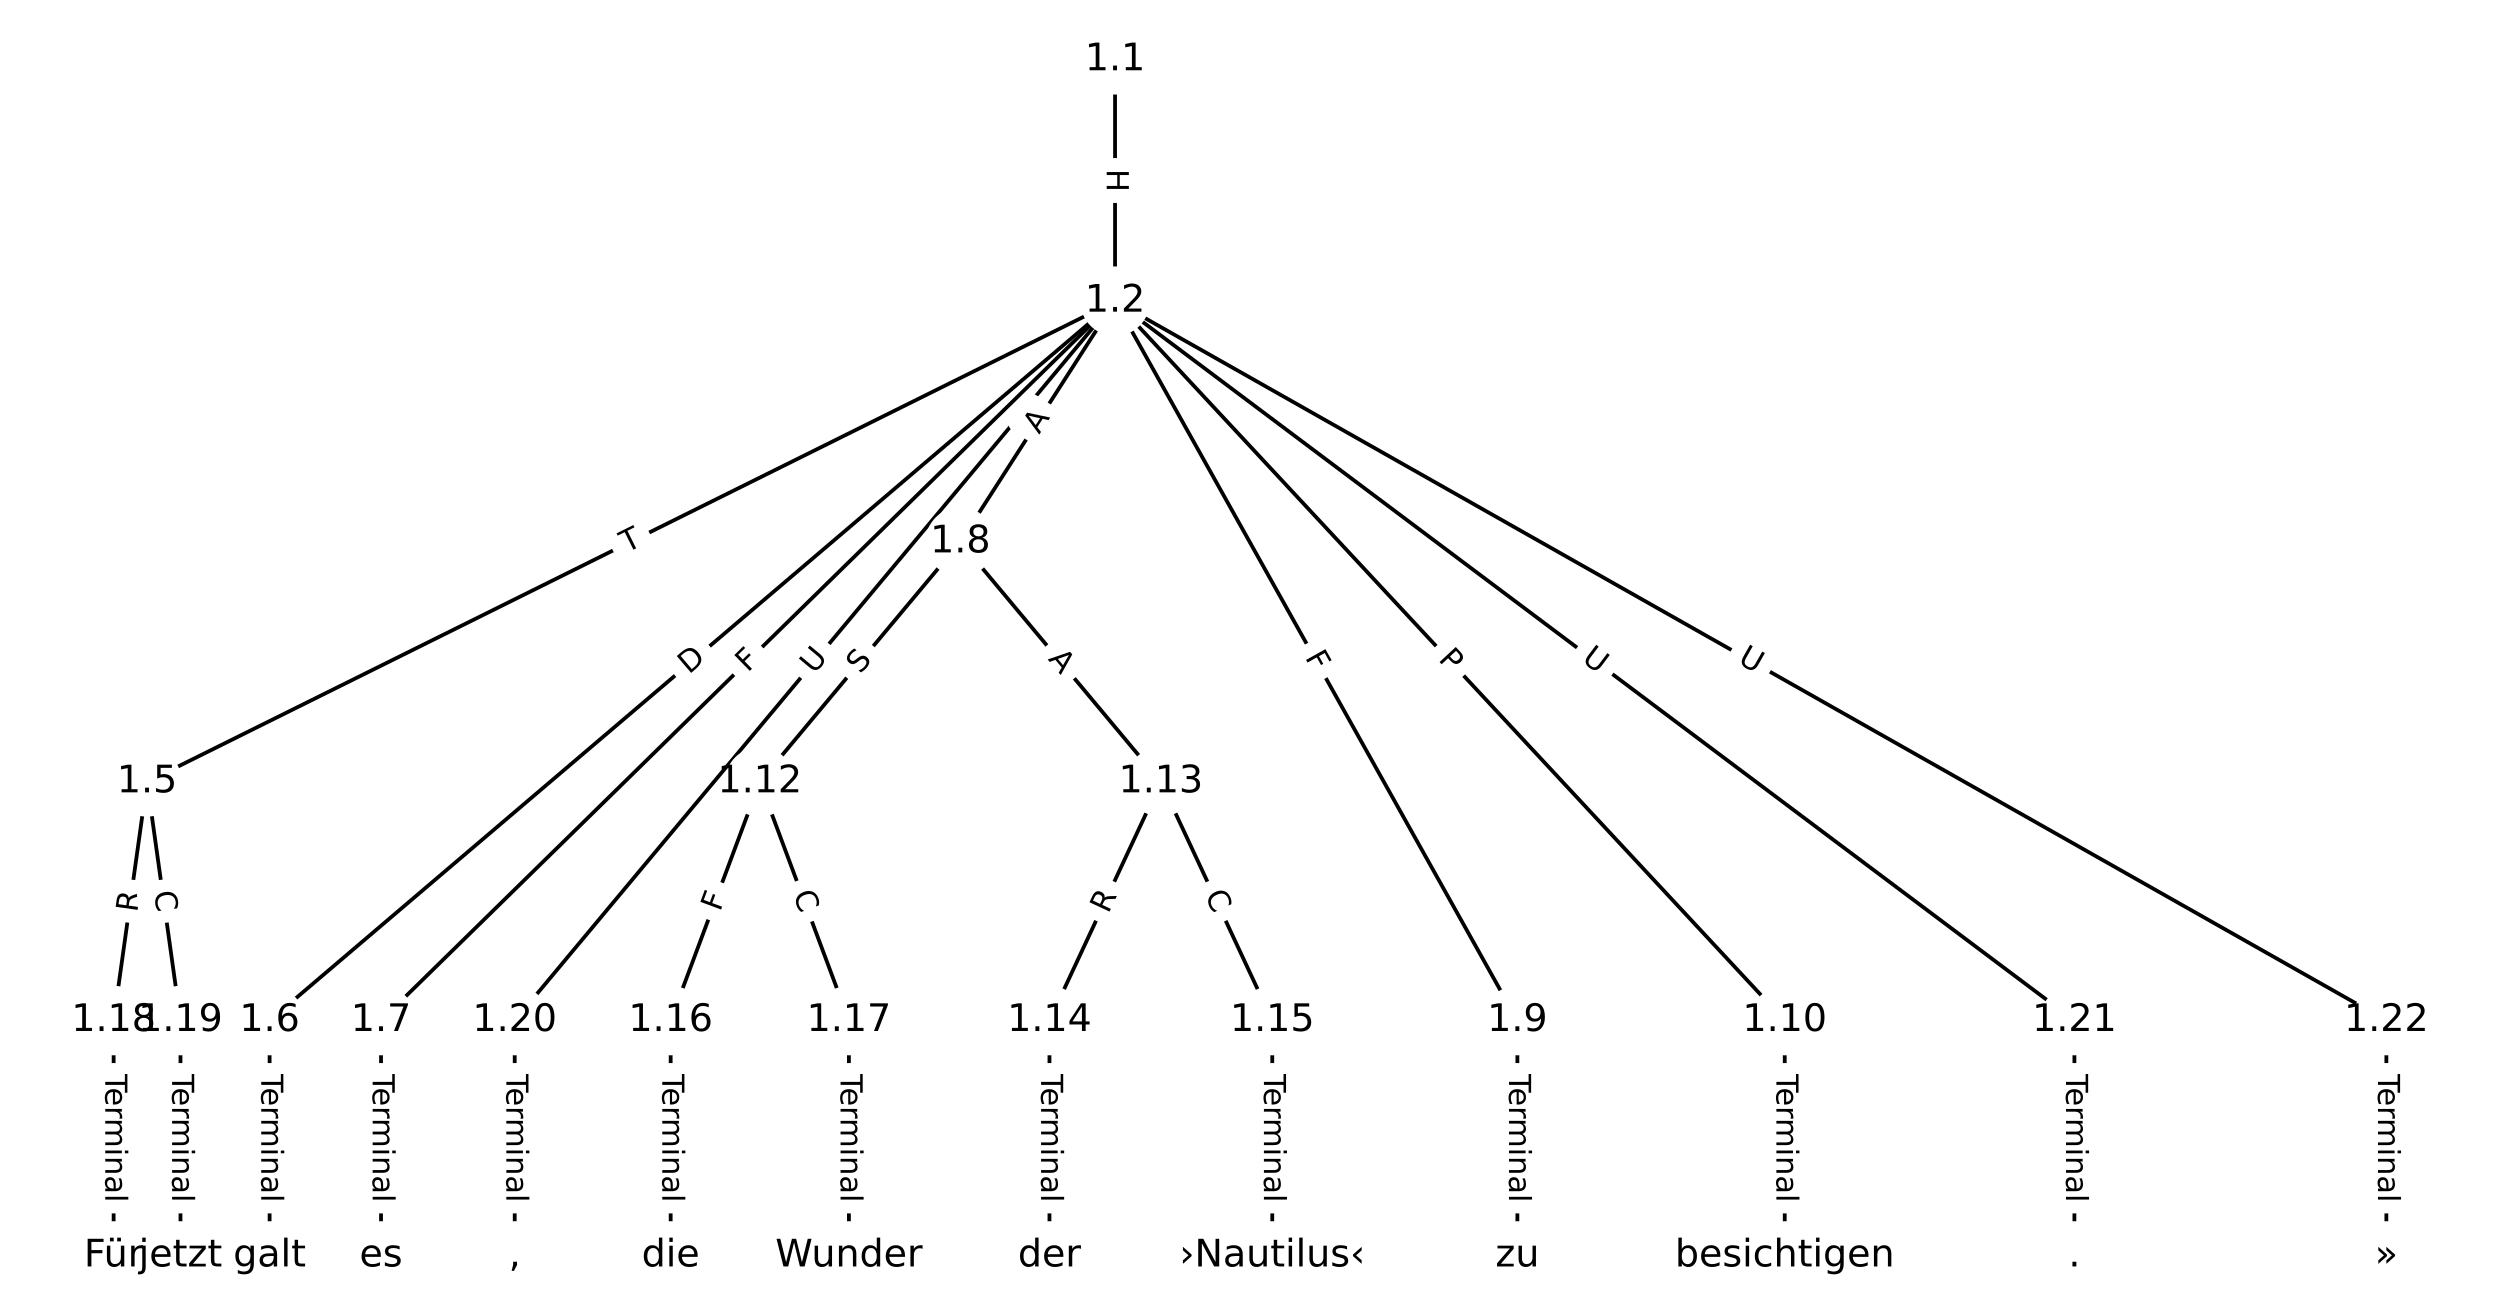 <?xml version="1.0" encoding="UTF-8"?>
<!DOCTYPE svg  PUBLIC '-//W3C//DTD SVG 1.1//EN'  'http://www.w3.org/Graphics/SVG/1.1/DTD/svg11.dtd'>
<svg width="658.67pt" height="346.67pt" version="1.1" viewBox="0 0 658.67 346.67" xmlns="http://www.w3.org/2000/svg" xmlns:xlink="http://www.w3.org/1999/xlink">
<defs>
<style type="text/css">*{stroke-linecap:butt;stroke-linejoin:round;}</style>
</defs>
<path d="m0 346.67h658.67v-346.67h-658.67z" fill="#fff"/>
<g fill="none" stroke="#000">
<path d="m293.78 15.758v63.592" clip-path="url(#a)"/>
<path d="m293.78 79.35-255.04 126.65" clip-path="url(#a)"/>
<path d="m293.78 79.35-222.75 189.54" clip-path="url(#a)"/>
<path d="m293.78 79.35-193.4 189.54" clip-path="url(#a)"/>
<path d="m293.78 79.35-40.767 63.432" clip-path="url(#a)"/>
<path d="m293.78 79.35 105.99 189.54" clip-path="url(#a)"/>
<path d="m293.78 79.35 176.44 189.54" clip-path="url(#a)"/>
<path d="m293.78 79.35-158.18 189.54" clip-path="url(#a)"/>
<path d="m293.78 79.35 252.76 189.54" clip-path="url(#a)"/>
<path d="m293.78 79.35 334.94 189.54" clip-path="url(#a)"/>
<path d="m38.745 206-8.806 62.887" clip-path="url(#a)"/>
<path d="m38.745 206 8.806 62.887" clip-path="url(#a)"/>
<path d="m71.033 268.89v62.024" clip-path="url(#a)"/>
<path d="m100.39 268.89v62.024" clip-path="url(#a)"/>
<path d="m253.02 142.78-52.834 63.217" clip-path="url(#a)"/>
<path d="m253.02 142.78 52.834 63.217" clip-path="url(#a)"/>
<path d="m399.78 268.89v62.024" clip-path="url(#a)"/>
<path d="m470.22 268.89v62.024" clip-path="url(#a)"/>
<path d="m200.18 206-23.482 62.887" clip-path="url(#a)"/>
<path d="m200.18 206 23.482 62.887" clip-path="url(#a)"/>
<path d="m305.85 206-29.352 62.887" clip-path="url(#a)"/>
<path d="m305.85 206 29.352 62.887" clip-path="url(#a)"/>
<path d="m276.5 268.89v62.024" clip-path="url(#a)"/>
<path d="m335.2 268.89v62.024" clip-path="url(#a)"/>
<path d="m176.7 268.89v62.024" clip-path="url(#a)"/>
<path d="m223.66 268.89v62.024" clip-path="url(#a)"/>
<path d="m29.939 268.89v62.024" clip-path="url(#a)"/>
<path d="m47.551 268.89v62.024" clip-path="url(#a)"/>
<path d="m135.61 268.89v62.024" clip-path="url(#a)"/>
<path d="m546.54 268.89v62.024" clip-path="url(#a)"/>
<path d="m628.73 268.89v62.024" clip-path="url(#a)"/>
</g>
<path d="m287.51 44.546v6.016q0 2.4 2.4 2.4h7.742q2.4 0 2.4-2.4v-6.016q0-2.4-2.4-2.4h-7.742q-2.4 0-2.4 2.4z" clip-path="url(#a)" fill="#fff" stroke="#fff"/>
<g clip-path="url(#a)">
<defs>
<path id="am" d="m9.812 72.906h9.859v-29.891h35.844v29.891h9.859v-72.906h-9.859v34.719h-35.844v-34.719h-9.859z"/>
</defs>
<g transform="translate(291.58 44.546) rotate(90) scale(.08 -.08)">
<use xlink:href="#am"/>
</g>
</g>
<path d="m166.87 149.38 4.376-2.173q2.15-1.067 1.082-3.217l-3.444-6.935q-1.067-2.15-3.217-1.082l-4.376 2.173q-2.15 1.067-1.082 3.217l3.444 6.935q1.067 2.15 3.217 1.082z" clip-path="url(#a)" fill="#fff" stroke="#fff"/>
<g clip-path="url(#a)">
<defs>
<path id="k" d="m-0.297 72.906h61.672v-8.312h-25.875v-64.594h-9.906v64.594h-25.891z"/>
</defs>
<g transform="translate(165.06 145.74) rotate(-26.408) scale(.08 -.08)">
<use xlink:href="#k"/>
</g>
</g>
<path d="m184.13 180.89 4.691-3.992q1.828-1.555 0.273-3.383l-5.017-5.897q-1.555-1.828-3.383-0.273l-4.691 3.992q-1.828 1.555-0.273 3.383l5.017 5.897q1.555 1.828 3.383 0.273z" clip-path="url(#a)" fill="#fff" stroke="#fff"/>
<g clip-path="url(#a)">
<defs>
<path id="an" d="m19.672 64.797v-56.688h11.922q15.094 0 22.094 6.828 7 6.844 7 21.594 0 14.641-7 21.453t-22.094 6.812zm-9.859 8.109h20.266q21.188 0 31.094-8.812 9.922-8.812 9.922-27.562 0-18.859-9.969-27.703-9.953-8.828-31.047-8.828h-20.266z"/>
</defs>
<g transform="translate(181.49 177.79) rotate(-40.394) scale(.08 -.08)">
<use xlink:href="#an"/>
</g>
</g>
<path d="m199.83 180.21 3.286-3.221q1.714-1.68 0.034-3.394l-5.419-5.53q-1.68-1.714-3.394-0.034l-3.286 3.221q-1.714 1.68-0.034 3.394l5.419 5.53q1.68 1.714 3.394 0.034z" clip-path="url(#a)" fill="#fff" stroke="#fff"/>
<g clip-path="url(#a)">
<defs>
<path id="o" d="m9.812 72.906h41.891v-8.312h-32.031v-21.484h28.906v-8.297h-28.906v-34.812h-9.859z"/>
</defs>
<g transform="translate(196.99 177.3) rotate(-44.422) scale(.08 -.08)">
<use xlink:href="#o"/>
</g>
</g>
<path d="m277.2 116.76 2.959-4.604q1.298-2.019-0.721-3.317l-6.513-4.186q-2.019-1.298-3.317 0.721l-2.959 4.604q-1.298 2.019 0.721 3.317l6.513 4.186q2.019 1.298 3.317-0.721z" clip-path="url(#a)" fill="#fff" stroke="#fff"/>
<g clip-path="url(#a)">
<defs>
<path id="v" d="m34.188 63.188-13.391-36.281h26.812zm-5.578 9.719h11.188l27.781-72.906h-10.25l-6.641 18.703h-32.859l-6.641-18.703h-10.406z"/>
</defs>
<g transform="translate(273.78 114.56) rotate(-57.271) scale(.08 -.08)">
<use xlink:href="#v"/>
</g>
</g>
<path d="m340.19 175.17 2.246 4.016q1.171 2.095 3.266 0.923l6.758-3.779q2.095-1.171 0.923-3.266l-2.246-4.016q-1.171-2.095-3.266-0.923l-6.758 3.779q-2.095 1.171-0.923 3.266z" clip-path="url(#a)" fill="#fff" stroke="#fff"/>
<g clip-path="url(#a)">
<g transform="translate(343.73 173.19) rotate(60.785) scale(.08 -.08)">
<use xlink:href="#o"/>
</g>
</g>
<path d="m375.77 176.63 3.287 3.531q1.635 1.757 3.392 0.121l5.667-5.276q1.757-1.635 0.121-3.392l-3.287-3.531q-1.635-1.757-3.392-0.121l-5.667 5.276q-1.757 1.635-0.121 3.392z" clip-path="url(#a)" fill="#fff" stroke="#fff"/>
<g clip-path="url(#a)">
<defs>
<path id="ak" d="m19.672 64.797v-27.391h12.406q6.891 0 10.641 3.562 3.766 3.562 3.766 10.156 0 6.547-3.766 10.109-3.75 3.562-10.641 3.562zm-9.859 8.109h22.266q12.266 0 18.531-5.547 6.281-5.547 6.281-16.234 0-10.797-6.281-16.312-6.266-5.516-18.531-5.516h-12.406v-29.297h-9.859z"/>
</defs>
<g transform="translate(378.75 173.86) rotate(47.049) scale(.08 -.08)">
<use xlink:href="#ak"/>
</g>
</g>
<path d="m217.64 180.38 3.752-4.495q1.538-1.843-0.305-3.38l-5.944-4.961q-1.843-1.538-3.38 0.305l-3.752 4.495q-1.538 1.843 0.305 3.38l5.944 4.961q1.843 1.538 3.38-0.305z" clip-path="url(#a)" fill="#fff" stroke="#fff"/>
<g clip-path="url(#a)">
<defs>
<path id="q" d="m8.688 72.906h9.922v-44.297q0-11.719 4.234-16.875 4.25-5.141 13.781-5.141 9.469 0 13.719 5.141 4.25 5.156 4.25 16.875v44.297h9.906v-45.516q0-14.25-7.062-21.531-7.047-7.281-20.812-7.281-13.828 0-20.891 7.281-7.047 7.281-7.047 21.531z"/>
</defs>
<g transform="translate(214.52 177.78) rotate(-50.153) scale(.08 -.08)">
<use xlink:href="#q"/>
</g>
</g>
<path d="m414.06 177.38 4.684 3.513q1.92 1.44 3.36-0.48l4.645-6.194q1.44-1.92-0.48-3.36l-4.684-3.513q-1.92-1.44-3.36 0.48l-4.645 6.194q-1.44 1.92 0.48 3.36z" clip-path="url(#a)" fill="#fff" stroke="#fff"/>
<g clip-path="url(#a)">
<g transform="translate(416.5 174.13) rotate(36.865) scale(.08 -.08)">
<use xlink:href="#q"/>
</g>
</g>
<path d="m455.62 178.13 5.096 2.884q2.089 1.182 3.271-0.907l3.813-6.738q1.182-2.089-0.907-3.271l-5.096-2.884q-2.089-1.182-3.271 0.907l-3.813 6.738q-1.182 2.089 0.907 3.271z" clip-path="url(#a)" fill="#fff" stroke="#fff"/>
<g clip-path="url(#a)">
<g transform="translate(457.62 174.6) rotate(29.504) scale(.08 -.08)">
<use xlink:href="#q"/>
</g>
</g>
<path d="m40.167 241.06 0.771-5.505q0.333-2.377-2.044-2.71l-7.668-1.074q-2.377-0.333-2.71 2.044l-0.771 5.505q-0.333 2.377 2.044 2.71l7.668 1.074q2.377 0.333 2.71-2.044z" clip-path="url(#a)" fill="#fff" stroke="#fff"/>
<g clip-path="url(#a)">
<defs>
<path id="u" d="m44.391 34.188q3.172-1.078 6.172-4.594t6.031-9.672l10.016-19.922h-10.609l-9.312 18.703q-3.625 7.328-7.016 9.719t-9.25 2.391h-10.75v-30.812h-9.859v72.906h22.266q12.5 0 18.656-5.234 6.156-5.219 6.156-15.766 0-6.891-3.203-11.438-3.203-4.531-9.297-6.281zm-24.719 30.609v-25.875h12.406q7.125 0 10.766 3.297t3.641 9.688-3.641 9.641-10.766 3.25z"/>
</defs>
<g transform="translate(36.143 240.5) rotate(-82.029) scale(.08 -.08)">
<use xlink:href="#u"/>
</g>
</g>
<path d="m36.55 235.55 0.775 5.532q0.333 2.377 2.71 2.044l7.668-1.074q2.377-0.333 2.044-2.71l-0.775-5.532q-0.333-2.377-2.71-2.044l-7.668 1.074q-2.377 0.333-2.044 2.71z" clip-path="url(#a)" fill="#fff" stroke="#fff"/>
<g clip-path="url(#a)">
<defs>
<path id="r" d="m64.406 67.281v-10.391q-4.984 4.641-10.625 6.922-5.641 2.297-11.984 2.297-12.5 0-19.141-7.641t-6.641-22.094q0-14.406 6.641-22.047t19.141-7.641q6.344 0 11.984 2.297t10.625 6.938v-10.312q-5.172-3.516-10.969-5.281-5.781-1.75-12.219-1.75-16.562 0-26.094 10.125-9.516 10.141-9.516 27.672 0 17.578 9.516 27.703 9.531 10.141 26.094 10.141 6.531 0 12.312-1.734 5.797-1.734 10.875-5.203z"/>
</defs>
<g transform="translate(40.574 234.98) rotate(82.029) scale(.08 -.08)">
<use xlink:href="#r"/>
</g>
</g>
<path d="m64.761 282.99v33.808q0 2.4 2.4 2.4h7.742q2.4 0 2.4-2.4v-33.808q0-2.4-2.4-2.4h-7.742q-2.4 0-2.4 2.4z" clip-path="url(#a)" fill="#fff" stroke="#fff"/>
<g clip-path="url(#a)">
<defs>
<path id="e" d="m56.203 29.594v-4.391h-41.312q0.594-9.281 5.594-14.141t13.938-4.859q5.172 0 10.031 1.266t9.656 3.812v-8.5q-4.844-2.047-9.922-3.125t-10.297-1.078q-13.094 0-20.734 7.609-7.641 7.625-7.641 20.625 0 13.422 7.25 21.297 7.25 7.891 19.562 7.891 11.031 0 17.453-7.109 6.422-7.094 6.422-19.297zm-8.984 2.641q-0.094 7.359-4.125 11.75-4.031 4.406-10.672 4.406-7.516 0-12.031-4.25t-5.203-11.969z"/>
<path id="g" d="m41.109 46.297q-1.516 0.875-3.297 1.281-1.781 0.422-3.922 0.422-7.625 0-11.703-4.953t-4.078-14.234v-28.812h-9.031v54.688h9.031v-8.5q2.844 4.984 7.375 7.391 4.547 2.422 11.047 2.422 0.922 0 2.047-0.125 1.125-0.109 2.484-0.359z"/>
<path id="l" d="m52 44.188q3.375 6.062 8.062 8.938t11.031 2.875q8.547 0 13.188-5.984 4.641-5.969 4.641-17v-33.016h-9.031v32.719q0 7.859-2.797 11.656-2.781 3.812-8.484 3.812-6.984 0-11.047-4.641-4.047-4.625-4.047-12.641v-30.906h-9.031v32.719q0 7.906-2.781 11.688t-8.594 3.781q-6.891 0-10.953-4.656-4.047-4.656-4.047-12.625v-30.906h-9.031v54.688h9.031v-8.5q3.078 5.031 7.375 7.422t10.203 2.391q5.969 0 10.141-3.031 4.172-3.016 6.172-8.781z"/>
<path id="f" d="m9.422 54.688h8.984v-54.688h-8.984zm0 21.297h8.984v-11.391h-8.984z"/>
<path id="i" d="m54.891 33.016v-33.016h-8.984v32.719q0 7.766-3.031 11.609-3.031 3.859-9.078 3.859-7.281 0-11.484-4.641-4.203-4.625-4.203-12.641v-30.906h-9.031v54.688h9.031v-8.5q3.234 4.938 7.594 7.375 4.375 2.438 10.094 2.438 9.422 0 14.25-5.828 4.844-5.828 4.844-17.156z"/>
<path id="h" d="m34.281 27.484q-10.891 0-15.094-2.484t-4.203-8.5q0-4.781 3.156-7.594 3.156-2.797 8.562-2.797 7.484 0 12 5.297t4.516 14.078v2zm17.922 3.719v-31.203h-8.984v8.297q-3.078-4.969-7.672-7.344t-11.234-2.375q-8.391 0-13.359 4.719-4.953 4.719-4.953 12.625 0 9.219 6.172 13.906 6.188 4.688 18.438 4.688h12.609v0.891q0 6.203-4.078 9.594t-11.453 3.391q-4.688 0-9.141-1.125-4.438-1.125-8.531-3.375v8.312q4.922 1.906 9.562 2.844 4.641 0.953 9.031 0.953 11.875 0 17.734-6.156 5.859-6.141 5.859-18.641z"/>
<path id="j" d="m9.422 75.984h8.984v-75.984h-8.984z"/>
</defs>
<g transform="translate(68.825 282.99) rotate(90) scale(.08 -.08)">
<use xlink:href="#k"/>
<use x="44.084" xlink:href="#e"/>
<use x="105.607" xlink:href="#g"/>
<use x="144.971" xlink:href="#l"/>
<use x="242.383" xlink:href="#f"/>
<use x="270.166" xlink:href="#i"/>
<use x="333.545" xlink:href="#h"/>
<use x="394.824" xlink:href="#j"/>
</g>
</g>
<path d="m94.114 282.99v33.808q0 2.4 2.4 2.4h7.742q2.4 0 2.4-2.4v-33.808q0-2.4-2.4-2.4h-7.742q-2.4 0-2.4 2.4z" clip-path="url(#a)" fill="#fff" stroke="#fff"/>
<g clip-path="url(#a)">
<g transform="translate(98.178 282.99) rotate(90) scale(.08 -.08)">
<use xlink:href="#k"/>
<use x="44.084" xlink:href="#e"/>
<use x="105.607" xlink:href="#g"/>
<use x="144.971" xlink:href="#l"/>
<use x="242.383" xlink:href="#f"/>
<use x="270.166" xlink:href="#i"/>
<use x="333.545" xlink:href="#h"/>
<use x="394.824" xlink:href="#j"/>
</g>
</g>
<path d="m229.78 180.36 3.257-3.897q1.539-1.841-0.302-3.381l-5.941-4.965q-1.841-1.539-3.381 0.302l-3.257 3.897q-1.539 1.841 0.302 3.381l5.941 4.965q1.841 1.539 3.381-0.302z" clip-path="url(#a)" fill="#fff" stroke="#fff"/>
<g clip-path="url(#a)">
<defs>
<path id="ah" d="m53.516 70.516v-9.625q-5.609 2.688-10.594 4-4.984 1.328-9.625 1.328-8.047 0-12.422-3.125t-4.375-8.891q0-4.844 2.906-7.312 2.906-2.453 11.016-3.969l5.953-1.219q11.031-2.109 16.281-7.406t5.25-14.172q0-10.609-7.109-16.078-7.094-5.469-20.812-5.469-5.172 0-11.016 1.172-5.828 1.172-12.078 3.469v10.156q6-3.359 11.766-5.078 5.766-1.703 11.328-1.703 8.438 0 13.031 3.312 4.594 3.328 4.594 9.484 0 5.359-3.297 8.391t-10.812 4.547l-6.016 1.172q-11.031 2.188-15.969 6.875-4.922 4.688-4.922 13.047 0 9.672 6.812 15.234t18.766 5.562q5.141 0 10.453-0.938 5.328-0.922 10.891-2.766z"/>
</defs>
<g transform="translate(226.67 177.75) rotate(-50.112) scale(.08 -.08)">
<use xlink:href="#ah"/>
</g>
</g>
<path d="m272.87 176.31 3.509 4.199q1.539 1.841 3.381 0.302l5.941-4.965q1.841-1.539 0.302-3.381l-3.509-4.199q-1.539-1.841-3.381-0.302l-5.941 4.965q-1.841 1.539-0.302 3.381z" clip-path="url(#a)" fill="#fff" stroke="#fff"/>
<g clip-path="url(#a)">
<g transform="translate(275.99 173.71) rotate(50.112) scale(.08 -.08)">
<use xlink:href="#v"/>
</g>
</g>
<path d="m393.51 282.99v33.808q0 2.4 2.4 2.4h7.742q2.4 0 2.4-2.4v-33.808q0-2.4-2.4-2.4h-7.742q-2.4 0-2.4 2.4z" clip-path="url(#a)" fill="#fff" stroke="#fff"/>
<g clip-path="url(#a)">
<g transform="translate(397.57 282.99) rotate(90) scale(.08 -.08)">
<use xlink:href="#k"/>
<use x="44.084" xlink:href="#e"/>
<use x="105.607" xlink:href="#g"/>
<use x="144.971" xlink:href="#l"/>
<use x="242.383" xlink:href="#f"/>
<use x="270.166" xlink:href="#i"/>
<use x="333.545" xlink:href="#h"/>
<use x="394.824" xlink:href="#j"/>
</g>
</g>
<path d="m463.95 282.99v33.808q0 2.4 2.4 2.4h7.742q2.4 0 2.4-2.4v-33.808q0-2.4-2.4-2.4h-7.742q-2.4 0-2.4 2.4z" clip-path="url(#a)" fill="#fff" stroke="#fff"/>
<g clip-path="url(#a)">
<g transform="translate(468.02 282.99) rotate(90) scale(.08 -.08)">
<use xlink:href="#k"/>
<use x="44.084" xlink:href="#e"/>
<use x="105.607" xlink:href="#g"/>
<use x="144.971" xlink:href="#l"/>
<use x="242.383" xlink:href="#f"/>
<use x="270.166" xlink:href="#i"/>
<use x="333.545" xlink:href="#h"/>
<use x="394.824" xlink:href="#j"/>
</g>
</g>
<path d="m193.51 241.79 1.61-4.311q0.84-2.248-1.409-3.088l-7.253-2.708q-2.248-0.84-3.088 1.409l-1.61 4.311q-0.84 2.248 1.409 3.088l7.253 2.708q2.248 0.84 3.088-1.409z" clip-path="url(#a)" fill="#fff" stroke="#fff"/>
<g clip-path="url(#a)">
<g transform="translate(189.71 240.37) rotate(-69.524) scale(.08 -.08)">
<use xlink:href="#o"/>
</g>
</g>
<path d="m205.07 237.02 1.954 5.233q0.84 2.248 3.088 1.409l7.253-2.708q2.248-0.84 1.409-3.088l-1.954-5.233q-0.84-2.248-3.088-1.409l-7.253 2.708q-2.248 0.84-1.409 3.088z" clip-path="url(#a)" fill="#fff" stroke="#fff"/>
<g clip-path="url(#a)">
<g transform="translate(208.88 235.6) rotate(69.524) scale(.08 -.08)">
<use xlink:href="#r"/>
</g>
</g>
<path d="m295.68 242.61 2.351-5.037q1.015-2.175-1.16-3.19l-7.016-3.275q-2.175-1.015-3.19 1.16l-2.351 5.037q-1.015 2.175 1.16 3.19l7.016 3.275q2.175 1.015 3.19-1.16z" clip-path="url(#a)" fill="#fff" stroke="#fff"/>
<g clip-path="url(#a)">
<g transform="translate(292 240.89) rotate(-64.979) scale(.08 -.08)">
<use xlink:href="#u"/>
</g>
</g>
<path d="m313.66 237.56 2.363 5.062q1.015 2.175 3.19 1.16l7.016-3.275q2.175-1.015 1.16-3.19l-2.363-5.062q-1.015-2.175-3.19-1.16l-7.016 3.275q-2.175 1.015-1.16 3.19z" clip-path="url(#a)" fill="#fff" stroke="#fff"/>
<g clip-path="url(#a)">
<g transform="translate(317.35 235.84) rotate(64.979) scale(.08 -.08)">
<use xlink:href="#r"/>
</g>
</g>
<path d="m270.23 282.99v33.808q0 2.4 2.4 2.4h7.742q2.4 0 2.4-2.4v-33.808q0-2.4-2.4-2.4h-7.742q-2.4 0-2.4 2.4z" clip-path="url(#a)" fill="#fff" stroke="#fff"/>
<g clip-path="url(#a)">
<g transform="translate(274.29 282.99) rotate(90) scale(.08 -.08)">
<use xlink:href="#k"/>
<use x="44.084" xlink:href="#e"/>
<use x="105.607" xlink:href="#g"/>
<use x="144.971" xlink:href="#l"/>
<use x="242.383" xlink:href="#f"/>
<use x="270.166" xlink:href="#i"/>
<use x="333.545" xlink:href="#h"/>
<use x="394.824" xlink:href="#j"/>
</g>
</g>
<path d="m328.93 282.99v33.808q0 2.4 2.4 2.4h7.742q2.4 0 2.4-2.4v-33.808q0-2.4-2.4-2.4h-7.742q-2.4 0-2.4 2.4z" clip-path="url(#a)" fill="#fff" stroke="#fff"/>
<g clip-path="url(#a)">
<g transform="translate(333 282.99) rotate(90) scale(.08 -.08)">
<use xlink:href="#k"/>
<use x="44.084" xlink:href="#e"/>
<use x="105.607" xlink:href="#g"/>
<use x="144.971" xlink:href="#l"/>
<use x="242.383" xlink:href="#f"/>
<use x="270.166" xlink:href="#i"/>
<use x="333.545" xlink:href="#h"/>
<use x="394.824" xlink:href="#j"/>
</g>
</g>
<path d="m170.43 282.99v33.808q0 2.4 2.4 2.4h7.742q2.4 0 2.4-2.4v-33.808q0-2.4-2.4-2.4h-7.742q-2.4 0-2.4 2.4z" clip-path="url(#a)" fill="#fff" stroke="#fff"/>
<g clip-path="url(#a)">
<g transform="translate(174.49 282.99) rotate(90) scale(.08 -.08)">
<use xlink:href="#k"/>
<use x="44.084" xlink:href="#e"/>
<use x="105.607" xlink:href="#g"/>
<use x="144.971" xlink:href="#l"/>
<use x="242.383" xlink:href="#f"/>
<use x="270.166" xlink:href="#i"/>
<use x="333.545" xlink:href="#h"/>
<use x="394.824" xlink:href="#j"/>
</g>
</g>
<path d="m217.39 282.99v33.808q0 2.4 2.4 2.4h7.742q2.4 0 2.4-2.4v-33.808q0-2.4-2.4-2.4h-7.742q-2.4 0-2.4 2.4z" clip-path="url(#a)" fill="#fff" stroke="#fff"/>
<g clip-path="url(#a)">
<g transform="translate(221.46 282.99) rotate(90) scale(.08 -.08)">
<use xlink:href="#k"/>
<use x="44.084" xlink:href="#e"/>
<use x="105.607" xlink:href="#g"/>
<use x="144.971" xlink:href="#l"/>
<use x="242.383" xlink:href="#f"/>
<use x="270.166" xlink:href="#i"/>
<use x="333.545" xlink:href="#h"/>
<use x="394.824" xlink:href="#j"/>
</g>
</g>
<path d="m23.668 282.99v33.808q0 2.4 2.4 2.4h7.742q2.4 0 2.4-2.4v-33.808q0-2.4-2.4-2.4h-7.742q-2.4 0-2.4 2.4z" clip-path="url(#a)" fill="#fff" stroke="#fff"/>
<g clip-path="url(#a)">
<g transform="translate(27.732 282.99) rotate(90) scale(.08 -.08)">
<use xlink:href="#k"/>
<use x="44.084" xlink:href="#e"/>
<use x="105.607" xlink:href="#g"/>
<use x="144.971" xlink:href="#l"/>
<use x="242.383" xlink:href="#f"/>
<use x="270.166" xlink:href="#i"/>
<use x="333.545" xlink:href="#h"/>
<use x="394.824" xlink:href="#j"/>
</g>
</g>
<path d="m41.28 282.99v33.808q0 2.4 2.4 2.4h7.742q2.4 0 2.4-2.4v-33.808q0-2.4-2.4-2.4h-7.742q-2.4 0-2.4 2.4z" clip-path="url(#a)" fill="#fff" stroke="#fff"/>
<g clip-path="url(#a)">
<g transform="translate(45.343 282.99) rotate(90) scale(.08 -.08)">
<use xlink:href="#k"/>
<use x="44.084" xlink:href="#e"/>
<use x="105.607" xlink:href="#g"/>
<use x="144.971" xlink:href="#l"/>
<use x="242.383" xlink:href="#f"/>
<use x="270.166" xlink:href="#i"/>
<use x="333.545" xlink:href="#h"/>
<use x="394.824" xlink:href="#j"/>
</g>
</g>
<path d="m129.34 282.99v33.808q0 2.4 2.4 2.4h7.742q2.4 0 2.4-2.4v-33.808q0-2.4-2.4-2.4h-7.742q-2.4 0-2.4 2.4z" clip-path="url(#a)" fill="#fff" stroke="#fff"/>
<g clip-path="url(#a)">
<g transform="translate(133.4 282.99) rotate(90) scale(.08 -.08)">
<use xlink:href="#k"/>
<use x="44.084" xlink:href="#e"/>
<use x="105.607" xlink:href="#g"/>
<use x="144.971" xlink:href="#l"/>
<use x="242.383" xlink:href="#f"/>
<use x="270.166" xlink:href="#i"/>
<use x="333.545" xlink:href="#h"/>
<use x="394.824" xlink:href="#j"/>
</g>
</g>
<path d="m540.27 282.99v33.808q0 2.4 2.4 2.4h7.742q2.4 0 2.4-2.4v-33.808q0-2.4-2.4-2.4h-7.742q-2.4 0-2.4 2.4z" clip-path="url(#a)" fill="#fff" stroke="#fff"/>
<g clip-path="url(#a)">
<g transform="translate(544.33 282.99) rotate(90) scale(.08 -.08)">
<use xlink:href="#k"/>
<use x="44.084" xlink:href="#e"/>
<use x="105.607" xlink:href="#g"/>
<use x="144.971" xlink:href="#l"/>
<use x="242.383" xlink:href="#f"/>
<use x="270.166" xlink:href="#i"/>
<use x="333.545" xlink:href="#h"/>
<use x="394.824" xlink:href="#j"/>
</g>
</g>
<path d="m622.46 282.99v33.808q0 2.4 2.4 2.4h7.742q2.4 0 2.4-2.4v-33.808q0-2.4-2.4-2.4h-7.742q-2.4 0-2.4 2.4z" clip-path="url(#a)" fill="#fff" stroke="#fff"/>
<g clip-path="url(#a)">
<g transform="translate(626.52 282.99) rotate(90) scale(.08 -.08)">
<use xlink:href="#k"/>
<use x="44.084" xlink:href="#e"/>
<use x="105.607" xlink:href="#g"/>
<use x="144.971" xlink:href="#l"/>
<use x="242.383" xlink:href="#f"/>
<use x="270.166" xlink:href="#i"/>
<use x="333.545" xlink:href="#h"/>
<use x="394.824" xlink:href="#j"/>
</g>
</g>
<defs>
<path id="b" d="m0 8.66c2.297 0 4.5-0.912 6.124-2.537 1.624-1.624 2.537-3.827 2.537-6.124s-0.912-4.5-2.537-6.124c-1.624-1.624-3.827-2.537-6.124-2.537s-4.5 0.912-6.124 2.537c-1.624 1.624-2.537 3.827-2.537 6.124s0.912 4.5 2.537 6.124c1.624 1.624 3.827 2.537 6.124 2.537z"/>
</defs>
<g clip-path="url(#a)">
<use x="29.939" y="330.909" fill="#ffffff" stroke="#ffffff" xlink:href="#b"/>
</g>
<g clip-path="url(#a)">
<use x="47.551" y="330.909" fill="#ffffff" stroke="#ffffff" xlink:href="#b"/>
</g>
<g clip-path="url(#a)">
<use x="71.033" y="330.909" fill="#ffffff" stroke="#ffffff" xlink:href="#b"/>
</g>
<g clip-path="url(#a)">
<use x="100.385" y="330.909" fill="#ffffff" stroke="#ffffff" xlink:href="#b"/>
</g>
<g clip-path="url(#a)">
<use x="135.608" y="330.909" fill="#ffffff" stroke="#ffffff" xlink:href="#b"/>
</g>
<g clip-path="url(#a)">
<use x="176.701" y="330.909" fill="#ffffff" stroke="#ffffff" xlink:href="#b"/>
</g>
<g clip-path="url(#a)">
<use x="223.665" y="330.909" fill="#ffffff" stroke="#ffffff" xlink:href="#b"/>
</g>
<g clip-path="url(#a)">
<use x="276.499" y="330.909" fill="#ffffff" stroke="#ffffff" xlink:href="#b"/>
</g>
<g clip-path="url(#a)">
<use x="335.204" y="330.909" fill="#ffffff" stroke="#ffffff" xlink:href="#b"/>
</g>
<g clip-path="url(#a)">
<use x="399.779" y="330.909" fill="#ffffff" stroke="#ffffff" xlink:href="#b"/>
</g>
<g clip-path="url(#a)">
<use x="470.225" y="330.909" fill="#ffffff" stroke="#ffffff" xlink:href="#b"/>
</g>
<g clip-path="url(#a)">
<use x="546.541" y="330.909" fill="#ffffff" stroke="#ffffff" xlink:href="#b"/>
</g>
<g clip-path="url(#a)">
<use x="628.727" y="330.909" fill="#ffffff" stroke="#ffffff" xlink:href="#b"/>
</g>
<g clip-path="url(#a)">
<use x="293.784" y="15.758" fill="#ffffff" stroke="#ffffff" xlink:href="#b"/>
</g>
<g clip-path="url(#a)">
<use x="293.784" y="79.35" fill="#ffffff" stroke="#ffffff" xlink:href="#b"/>
</g>
<g clip-path="url(#a)">
<use x="38.745" y="205.998" fill="#ffffff" stroke="#ffffff" xlink:href="#b"/>
</g>
<g clip-path="url(#a)">
<use x="71.033" y="268.885" fill="#ffffff" stroke="#ffffff" xlink:href="#b"/>
</g>
<g clip-path="url(#a)">
<use x="100.385" y="268.885" fill="#ffffff" stroke="#ffffff" xlink:href="#b"/>
</g>
<g clip-path="url(#a)">
<use x="253.017" y="142.782" fill="#ffffff" stroke="#ffffff" xlink:href="#b"/>
</g>
<g clip-path="url(#a)">
<use x="399.779" y="268.885" fill="#ffffff" stroke="#ffffff" xlink:href="#b"/>
</g>
<g clip-path="url(#a)">
<use x="470.225" y="268.885" fill="#ffffff" stroke="#ffffff" xlink:href="#b"/>
</g>
<g clip-path="url(#a)">
<use x="200.183" y="205.998" fill="#ffffff" stroke="#ffffff" xlink:href="#b"/>
</g>
<g clip-path="url(#a)">
<use x="305.851" y="205.998" fill="#ffffff" stroke="#ffffff" xlink:href="#b"/>
</g>
<g clip-path="url(#a)">
<use x="276.499" y="268.885" fill="#ffffff" stroke="#ffffff" xlink:href="#b"/>
</g>
<g clip-path="url(#a)">
<use x="335.204" y="268.885" fill="#ffffff" stroke="#ffffff" xlink:href="#b"/>
</g>
<g clip-path="url(#a)">
<use x="176.701" y="268.885" fill="#ffffff" stroke="#ffffff" xlink:href="#b"/>
</g>
<g clip-path="url(#a)">
<use x="223.665" y="268.885" fill="#ffffff" stroke="#ffffff" xlink:href="#b"/>
</g>
<g clip-path="url(#a)">
<use x="29.939" y="268.885" fill="#ffffff" stroke="#ffffff" xlink:href="#b"/>
</g>
<g clip-path="url(#a)">
<use x="47.551" y="268.885" fill="#ffffff" stroke="#ffffff" xlink:href="#b"/>
</g>
<g clip-path="url(#a)">
<use x="135.608" y="268.885" fill="#ffffff" stroke="#ffffff" xlink:href="#b"/>
</g>
<g clip-path="url(#a)">
<use x="546.541" y="268.885" fill="#ffffff" stroke="#ffffff" xlink:href="#b"/>
</g>
<g clip-path="url(#a)">
<use x="628.727" y="268.885" fill="#ffffff" stroke="#ffffff" xlink:href="#b"/>
</g>
<g clip-path="url(#a)">
<defs>
<path id="ar" d="m8.5 21.578v33.109h8.984v-32.766q0-7.766 3.016-11.656 3.031-3.875 9.094-3.875 7.266 0 11.484 4.641 4.234 4.641 4.234 12.656v31h8.984v-54.688h-8.984v8.406q-3.266-4.984-7.594-7.406-4.312-2.422-10.031-2.422-9.422 0-14.312 5.859-4.875 5.859-4.875 17.141zm22.609 34.422m4.484 19.781h9.906v-9.859h-9.906zm-19.094 0h9.906v-9.859h-9.906z"/>
</defs>
<g transform="translate(22.114 333.67) scale(.1 -.1)">
<use xlink:href="#o"/>
<use x="52.02" xlink:href="#ar"/>
<use x="115.398" xlink:href="#g"/>
</g>
</g>
<g clip-path="url(#a)">
<defs>
<path id="at" d="m9.422 54.688h8.984v-55.672q0-10.438-3.984-15.125-3.969-4.688-12.812-4.688h-3.422v7.609h2.406q5.125 0 6.969 2.375 1.859 2.359 1.859 9.828zm0 21.297h8.984v-11.391h-8.984z"/>
<path id="n" d="m18.312 70.219v-15.531h18.5v-6.984h-18.5v-29.688q0-6.688 1.828-8.594t7.453-1.906h9.219v-7.516h-9.219q-10.406 0-14.359 3.875-3.953 3.891-3.953 14.141v29.688h-6.594v6.984h6.594v15.531z"/>
<path id="ac" d="m5.516 54.688h42.672v-8.203l-33.781-39.312h33.781v-7.172h-43.891v8.203l33.797 39.312h-32.578z"/>
</defs>
<g transform="translate(36.541 333.67) scale(.1 -.1)">
<use xlink:href="#at"/>
<use x="27.783" xlink:href="#e"/>
<use x="89.307" xlink:href="#n"/>
<use x="128.516" xlink:href="#ac"/>
<use x="181.006" xlink:href="#n"/>
</g>
</g>
<g clip-path="url(#a)">
<defs>
<path id="ad" d="m45.406 27.984q0 9.766-4.031 15.125-4.016 5.375-11.297 5.375-7.219 0-11.25-5.375-4.031-5.359-4.031-15.125 0-9.719 4.031-15.094t11.25-5.375q7.281 0 11.297 5.375 4.031 5.375 4.031 15.094zm8.984-21.203q0-13.953-6.203-20.766-6.188-6.812-18.984-6.812-4.734 0-8.938 0.703t-8.156 2.172v8.734q3.953-2.141 7.812-3.156 3.859-1.031 7.859-1.031 8.844 0 13.234 4.609t4.391 13.938v4.453q-2.781-4.844-7.125-7.234t-10.406-2.391q-10.047 0-16.203 7.656-6.156 7.672-6.156 20.328 0 12.688 6.156 20.344 6.156 7.672 16.203 7.672 6.062 0 10.406-2.391t7.125-7.219v8.297h8.984z"/>
</defs>
<g transform="translate(61.445 333.67) scale(.1 -.1)">
<use xlink:href="#ad"/>
<use x="63.477" xlink:href="#h"/>
<use x="124.756" xlink:href="#j"/>
<use x="152.539" xlink:href="#n"/>
</g>
</g>
<g clip-path="url(#a)">
<defs>
<path id="s" d="m44.281 53.078v-8.5q-3.797 1.953-7.906 2.922-4.094 0.984-8.5 0.984-6.688 0-10.031-2.047t-3.344-6.156q0-3.125 2.391-4.906t9.625-3.391l3.078-0.688q9.562-2.047 13.594-5.781t4.031-10.422q0-7.625-6.031-12.078-6.031-4.438-16.578-4.438-4.391 0-9.156 0.859t-10.031 2.562v9.281q4.984-2.594 9.812-3.891 4.828-1.281 9.578-1.281 6.344 0 9.75 2.172 3.422 2.172 3.422 6.125 0 3.656-2.469 5.609-2.453 1.953-10.812 3.766l-3.125 0.734q-8.344 1.75-12.062 5.391-3.703 3.641-3.703 9.984 0 7.719 5.469 11.906 5.469 4.203 15.531 4.203 4.969 0 9.359-0.734 4.406-0.719 8.109-2.188z"/>
</defs>
<g transform="translate(94.704 333.67) scale(.1 -.1)">
<use xlink:href="#e"/>
<use x="61.523" xlink:href="#s"/>
</g>
</g>
<g clip-path="url(#a)">
<defs>
<path id="aq" d="m11.719 12.406h10.297v-8.406l-8-15.625h-6.297l4 15.625z"/>
</defs>
<g transform="translate(134.02 333.67) scale(.1 -.1)">
<use xlink:href="#aq"/>
</g>
</g>
<g clip-path="url(#a)">
<defs>
<path id="t" d="m45.406 46.391v29.594h8.984v-75.984h-8.984v8.203q-2.828-4.875-7.156-7.25-4.312-2.375-10.375-2.375-9.906 0-16.141 7.906-6.219 7.922-6.219 20.812t6.219 20.797q6.234 7.906 16.141 7.906 6.062 0 10.375-2.375 4.328-2.359 7.156-7.234zm-30.609-19.094q0-9.906 4.078-15.547t11.203-5.641 11.219 5.641q4.109 5.641 4.109 15.547t-4.109 15.547q-4.094 5.641-11.219 5.641t-11.203-5.641-4.078-15.547z"/>
</defs>
<g transform="translate(169.06 333.67) scale(.1 -.1)">
<use xlink:href="#t"/>
<use x="63.477" xlink:href="#f"/>
<use x="91.26" xlink:href="#e"/>
</g>
</g>
<g clip-path="url(#a)">
<defs>
<path id="ag" d="m3.328 72.906h9.953l15.328-61.625 15.281 61.625h11.094l15.328-61.625 15.281 61.625h10.016l-18.312-72.906h-12.406l-15.375 63.281-15.531-63.281h-12.406z"/>
<path id="p" d="m8.5 21.578v33.109h8.984v-32.766q0-7.766 3.016-11.656 3.031-3.875 9.094-3.875 7.266 0 11.484 4.641 4.234 4.641 4.234 12.656v31h8.984v-54.688h-8.984v8.406q-3.266-4.984-7.594-7.406-4.312-2.422-10.031-2.422-9.422 0-14.312 5.859-4.875 5.859-4.875 17.141z"/>
</defs>
<g transform="translate(204.26 333.67) scale(.1 -.1)">
<use xlink:href="#ag"/>
<use x="95.252" xlink:href="#p"/>
<use x="158.631" xlink:href="#i"/>
<use x="222.01" xlink:href="#t"/>
<use x="285.486" xlink:href="#e"/>
<use x="347.01" xlink:href="#g"/>
</g>
</g>
<g clip-path="url(#a)">
<g transform="translate(268.19 333.67) scale(.1 -.1)">
<use xlink:href="#t"/>
<use x="63.477" xlink:href="#e"/>
<use x="125" xlink:href="#g"/>
</g>
</g>
<g clip-path="url(#a)">
<defs>
<path id="ai" d="m9.422 51.703 22.906-20.406v-4l-22.906-20.406v9.328l14.703 13.078-14.703 13.094z"/>
<path id="al" d="m9.812 72.906h13.281l32.328-60.984v60.984h9.562v-72.906h-13.281l-32.312 60.984v-60.984h-9.578z"/>
<path id="aj" d="m30.609 51.703v-9.312l-14.688-13.094 14.688-13.078v-9.328l-22.891 20.406v4z"/>
</defs>
<g transform="translate(310.72 333.67) scale(.1 -.1)">
<use xlink:href="#ai"/>
<use x="39.99" xlink:href="#al"/>
<use x="114.795" xlink:href="#h"/>
<use x="176.074" xlink:href="#p"/>
<use x="239.453" xlink:href="#n"/>
<use x="278.662" xlink:href="#f"/>
<use x="306.445" xlink:href="#j"/>
<use x="334.229" xlink:href="#p"/>
<use x="397.607" xlink:href="#s"/>
<use x="449.707" xlink:href="#aj"/>
</g>
</g>
<g clip-path="url(#a)">
<g transform="translate(393.99 333.67) scale(.1 -.1)">
<use xlink:href="#ac"/>
<use x="52.49" xlink:href="#p"/>
</g>
</g>
<g clip-path="url(#a)">
<defs>
<path id="af" d="m48.688 27.297q0 9.906-4.078 15.547t-11.203 5.641q-7.141 0-11.219-5.641t-4.078-15.547 4.078-15.547 11.219-5.641q7.125 0 11.203 5.641t4.078 15.547zm-30.578 19.094q2.844 4.875 7.156 7.234 4.328 2.375 10.328 2.375 9.969 0 16.188-7.906 6.234-7.906 6.234-20.797t-6.234-20.812q-6.219-7.906-16.188-7.906-6 0-10.328 2.375-4.312 2.375-7.156 7.25v-8.203h-9.031v75.984h9.031z"/>
<path id="ae" d="m48.781 52.594v-8.406q-3.812 2.109-7.641 3.156t-7.734 1.047q-8.75 0-13.594-5.547-4.828-5.531-4.828-15.547t4.828-15.562q4.844-5.531 13.594-5.531 3.906 0 7.734 1.047t7.641 3.156v-8.312q-3.766-1.75-7.797-2.625-4.016-0.891-8.562-0.891-12.359 0-19.641 7.766-7.266 7.766-7.266 20.953 0 13.375 7.344 21.031 7.359 7.672 20.156 7.672 4.141 0 8.094-0.859 3.953-0.844 7.672-2.547z"/>
<path id="au" d="m54.891 33.016v-33.016h-8.984v32.719q0 7.766-3.031 11.609-3.031 3.859-9.078 3.859-7.281 0-11.484-4.641-4.203-4.625-4.203-12.641v-30.906h-9.031v75.984h9.031v-29.797q3.234 4.938 7.594 7.375 4.375 2.438 10.094 2.438 9.422 0 14.25-5.828 4.844-5.828 4.844-17.156z"/>
</defs>
<g transform="translate(441.29 333.67) scale(.1 -.1)">
<use xlink:href="#af"/>
<use x="63.477" xlink:href="#e"/>
<use x="125" xlink:href="#s"/>
<use x="177.1" xlink:href="#f"/>
<use x="204.883" xlink:href="#ae"/>
<use x="259.863" xlink:href="#au"/>
<use x="323.242" xlink:href="#n"/>
<use x="362.451" xlink:href="#f"/>
<use x="390.234" xlink:href="#ad"/>
<use x="453.711" xlink:href="#e"/>
<use x="515.234" xlink:href="#i"/>
</g>
</g>
<g clip-path="url(#a)">
<defs>
<path id="d" d="m10.688 12.406h10.312v-12.406h-10.312z"/>
</defs>
<g transform="translate(544.95 333.67) scale(.1 -.1)">
<use xlink:href="#d"/>
</g>
</g>
<g clip-path="url(#a)">
<defs>
<path id="as" d="m9.422 51.703 22.906-20.406v-4l-22.906-20.406v9.328l14.703 13.078-14.703 13.094zm21.188 0 22.906-20.406v-4l-22.906-20.406v9.328l14.703 13.078-14.703 13.094z"/>
</defs>
<g transform="translate(625.67 333.67) scale(.1 -.1)">
<use xlink:href="#as"/>
</g>
</g>
<g clip-path="url(#a)">
<defs>
<path id="c" d="m12.406 8.297h16.109v55.625l-17.531-3.516v8.984l17.438 3.516h9.859v-64.609h16.109v-8.297h-41.984z"/>
</defs>
<g transform="translate(285.83 18.517) scale(.1 -.1)">
<use xlink:href="#c"/>
<use x="63.623" xlink:href="#d"/>
<use x="95.41" xlink:href="#c"/>
</g>
</g>
<g clip-path="url(#a)">
<defs>
<path id="m" d="m19.188 8.297h34.422v-8.297h-46.281v8.297q5.609 5.812 15.297 15.594 9.703 9.797 12.188 12.641 4.734 5.312 6.609 9 1.891 3.688 1.891 7.25 0 5.812-4.078 9.469-4.078 3.672-10.625 3.672-4.641 0-9.797-1.609-5.141-1.609-11-4.891v9.969q5.953 2.391 11.125 3.609 5.188 1.219 9.484 1.219 11.328 0 18.062-5.672 6.734-5.656 6.734-15.125 0-4.5-1.688-8.531-1.672-4.016-6.125-9.484-1.219-1.422-7.766-8.188-6.531-6.766-18.453-18.922z"/>
</defs>
<g transform="translate(285.83 82.109) scale(.1 -.1)">
<use xlink:href="#c"/>
<use x="63.623" xlink:href="#d"/>
<use x="95.41" xlink:href="#m"/>
</g>
</g>
<g clip-path="url(#a)">
<defs>
<path id="aa" d="m10.797 72.906h38.719v-8.312h-29.688v-17.859q2.141 0.734 4.281 1.094 2.156 0.359 4.312 0.359 12.203 0 19.328-6.688 7.141-6.688 7.141-18.109 0-11.766-7.328-18.297-7.328-6.516-20.656-6.516-4.594 0-9.359 0.781-4.75 0.781-9.828 2.344v9.922q4.391-2.391 9.078-3.562t9.906-1.172q8.453 0 13.375 4.438 4.938 4.438 4.938 12.062 0 7.609-4.938 12.047-4.922 4.453-13.375 4.453-3.953 0-7.891-0.875-3.922-0.875-8.016-2.734z"/>
</defs>
<g transform="translate(30.794 208.76) scale(.1 -.1)">
<use xlink:href="#c"/>
<use x="63.623" xlink:href="#d"/>
<use x="95.41" xlink:href="#aa"/>
</g>
</g>
<g clip-path="url(#a)">
<defs>
<path id="z" d="m33.016 40.375q-6.641 0-10.531-4.547-3.875-4.531-3.875-12.438 0-7.859 3.875-12.438 3.891-4.562 10.531-4.562t10.516 4.562q3.875 4.578 3.875 12.438 0 7.906-3.875 12.438-3.875 4.547-10.516 4.547zm19.578 30.922v-8.984q-3.719 1.75-7.5 2.672-3.781 0.938-7.5 0.938-9.766 0-14.922-6.594-5.141-6.594-5.875-19.922 2.875 4.25 7.219 6.516 4.359 2.266 9.578 2.266 10.984 0 17.359-6.672 6.375-6.656 6.375-18.125 0-11.234-6.641-18.031-6.641-6.781-17.672-6.781-12.656 0-19.344 9.688-6.688 9.703-6.688 28.109 0 17.281 8.203 27.562t22.016 10.281q3.719 0 7.5-0.734t7.891-2.188z"/>
</defs>
<g transform="translate(63.081 271.64) scale(.1 -.1)">
<use xlink:href="#c"/>
<use x="63.623" xlink:href="#d"/>
<use x="95.41" xlink:href="#z"/>
</g>
</g>
<g clip-path="url(#a)">
<defs>
<path id="y" d="m8.203 72.906h46.875v-4.203l-26.469-68.703h-10.297l24.906 64.594h-35.016z"/>
</defs>
<g transform="translate(92.433 271.64) scale(.1 -.1)">
<use xlink:href="#c"/>
<use x="63.623" xlink:href="#d"/>
<use x="95.41" xlink:href="#y"/>
</g>
</g>
<g clip-path="url(#a)">
<defs>
<path id="x" d="m31.781 34.625q-7.031 0-11.062-3.766-4.016-3.766-4.016-10.344 0-6.594 4.016-10.359 4.031-3.766 11.062-3.766t11.078 3.781q4.062 3.797 4.062 10.344 0 6.578-4.031 10.344-4.016 3.766-11.109 3.766zm-9.859 4.188q-6.344 1.562-9.891 5.906-3.531 4.359-3.531 10.609 0 8.734 6.219 13.812 6.234 5.078 17.062 5.078 10.891 0 17.094-5.078t6.203-13.812q0-6.25-3.547-10.609-3.531-4.344-9.828-5.906 7.125-1.656 11.094-6.5 3.984-4.828 3.984-11.797 0-10.609-6.469-16.281-6.469-5.656-18.531-5.656-12.047 0-18.531 5.656-6.469 5.672-6.469 16.281 0 6.969 4 11.797 4.016 4.844 11.141 6.5zm-3.609 15.578q0-5.656 3.531-8.828 3.547-3.172 9.938-3.172 6.359 0 9.938 3.172 3.594 3.172 3.594 8.828 0 5.672-3.594 8.844-3.578 3.172-9.938 3.172-6.391 0-9.938-3.172-3.531-3.172-3.531-8.844z"/>
</defs>
<g transform="translate(245.07 145.54) scale(.1 -.1)">
<use xlink:href="#c"/>
<use x="63.623" xlink:href="#d"/>
<use x="95.41" xlink:href="#x"/>
</g>
</g>
<g clip-path="url(#a)">
<defs>
<path id="w" d="m10.984 1.516v8.984q3.719-1.766 7.516-2.688 3.812-0.922 7.484-0.922 9.766 0 14.906 6.562 5.156 6.562 5.891 19.953-2.828-4.203-7.188-6.453-4.344-2.25-9.609-2.25-10.938 0-17.312 6.609-6.375 6.625-6.375 18.109 0 11.219 6.641 18 6.641 6.797 17.672 6.797 12.656 0 19.312-9.703 6.672-9.688 6.672-28.141 0-17.234-8.188-27.516-8.172-10.281-21.984-10.281-3.719 0-7.531 0.734-3.797 0.734-7.906 2.203zm19.625 30.906q6.641 0 10.516 4.531 3.891 4.547 3.891 12.469 0 7.859-3.891 12.422-3.875 4.562-10.516 4.562t-10.516-4.562-3.875-12.422q0-7.922 3.875-12.469 3.875-4.531 10.516-4.531z"/>
</defs>
<g transform="translate(391.83 271.64) scale(.1 -.1)">
<use xlink:href="#c"/>
<use x="63.623" xlink:href="#d"/>
<use x="95.41" xlink:href="#w"/>
</g>
</g>
<g clip-path="url(#a)">
<defs>
<path id="ab" d="m31.781 66.406q-7.609 0-11.453-7.5-3.828-7.484-3.828-22.531 0-14.984 3.828-22.484 3.844-7.5 11.453-7.5 7.672 0 11.5 7.5 3.844 7.5 3.844 22.484 0 15.047-3.844 22.531-3.828 7.5-11.5 7.5zm0 7.812q12.266 0 18.734-9.703 6.469-9.688 6.469-28.141 0-18.406-6.469-28.109-6.469-9.688-18.734-9.688-12.25 0-18.719 9.688-6.469 9.703-6.469 28.109 0 18.453 6.469 28.141 6.469 9.703 18.719 9.703z"/>
</defs>
<g transform="translate(459.09 271.64) scale(.1 -.1)">
<use xlink:href="#c"/>
<use x="63.623" xlink:href="#d"/>
<use x="95.41" xlink:href="#c"/>
<use x="159.033" xlink:href="#ab"/>
</g>
</g>
<g clip-path="url(#a)">
<g transform="translate(189.05 208.76) scale(.1 -.1)">
<use xlink:href="#c"/>
<use x="63.623" xlink:href="#d"/>
<use x="95.41" xlink:href="#c"/>
<use x="159.033" xlink:href="#m"/>
</g>
</g>
<g clip-path="url(#a)">
<defs>
<path id="ap" d="m40.578 39.312q7.078-1.516 11.047-6.312 3.984-4.781 3.984-11.812 0-10.781-7.422-16.703-7.422-5.906-21.094-5.906-4.578 0-9.438 0.906t-10.031 2.719v9.516q4.094-2.391 8.969-3.609 4.891-1.219 10.219-1.219 9.266 0 14.125 3.656t4.859 10.641q0 6.453-4.516 10.078-4.516 3.641-12.562 3.641h-8.5v8.109h8.891q7.266 0 11.125 2.906t3.859 8.375q0 5.609-3.984 8.609-3.969 3.016-11.391 3.016-4.062 0-8.703-0.891-4.641-0.875-10.203-2.719v8.781q5.625 1.562 10.531 2.344t9.25 0.781q11.234 0 17.766-5.109 6.547-5.094 6.547-13.781 0-6.062-3.469-10.234t-9.859-5.781z"/>
</defs>
<g transform="translate(294.72 208.76) scale(.1 -.1)">
<use xlink:href="#c"/>
<use x="63.623" xlink:href="#d"/>
<use x="95.41" xlink:href="#c"/>
<use x="159.033" xlink:href="#ap"/>
</g>
</g>
<g clip-path="url(#a)">
<defs>
<path id="ao" d="m37.797 64.312-24.906-38.922h24.906zm-2.594 8.594h12.406v-47.516h10.406v-8.203h-10.406v-17.188h-9.812v17.188h-32.906v9.516z"/>
</defs>
<g transform="translate(265.37 271.64) scale(.1 -.1)">
<use xlink:href="#c"/>
<use x="63.623" xlink:href="#d"/>
<use x="95.41" xlink:href="#c"/>
<use x="159.033" xlink:href="#ao"/>
</g>
</g>
<g clip-path="url(#a)">
<g transform="translate(324.07 271.64) scale(.1 -.1)">
<use xlink:href="#c"/>
<use x="63.623" xlink:href="#d"/>
<use x="95.41" xlink:href="#c"/>
<use x="159.033" xlink:href="#aa"/>
</g>
</g>
<g clip-path="url(#a)">
<g transform="translate(165.57 271.64) scale(.1 -.1)">
<use xlink:href="#c"/>
<use x="63.623" xlink:href="#d"/>
<use x="95.41" xlink:href="#c"/>
<use x="159.033" xlink:href="#z"/>
</g>
</g>
<g clip-path="url(#a)">
<g transform="translate(212.53 271.64) scale(.1 -.1)">
<use xlink:href="#c"/>
<use x="63.623" xlink:href="#d"/>
<use x="95.41" xlink:href="#c"/>
<use x="159.033" xlink:href="#y"/>
</g>
</g>
<g clip-path="url(#a)">
<g transform="translate(18.807 271.64) scale(.1 -.1)">
<use xlink:href="#c"/>
<use x="63.623" xlink:href="#d"/>
<use x="95.41" xlink:href="#c"/>
<use x="159.033" xlink:href="#x"/>
</g>
</g>
<g clip-path="url(#a)">
<g transform="translate(36.418 271.64) scale(.1 -.1)">
<use xlink:href="#c"/>
<use x="63.623" xlink:href="#d"/>
<use x="95.41" xlink:href="#c"/>
<use x="159.033" xlink:href="#w"/>
</g>
</g>
<g clip-path="url(#a)">
<g transform="translate(124.48 271.64) scale(.1 -.1)">
<use xlink:href="#c"/>
<use x="63.623" xlink:href="#d"/>
<use x="95.41" xlink:href="#m"/>
<use x="159.033" xlink:href="#ab"/>
</g>
</g>
<g clip-path="url(#a)">
<g transform="translate(535.41 271.64) scale(.1 -.1)">
<use xlink:href="#c"/>
<use x="63.623" xlink:href="#d"/>
<use x="95.41" xlink:href="#m"/>
<use x="159.033" xlink:href="#c"/>
</g>
</g>
<g clip-path="url(#a)">
<g transform="translate(617.59 271.64) scale(.1 -.1)">
<use xlink:href="#c"/>
<use x="63.623" xlink:href="#d"/>
<use x="95.41" xlink:href="#m"/>
<use x="159.033" xlink:href="#m"/>
</g>
</g>
<defs>
<clipPath id="a">
<rect width="658.67" height="346.67"/>
</clipPath>
</defs>
</svg>
